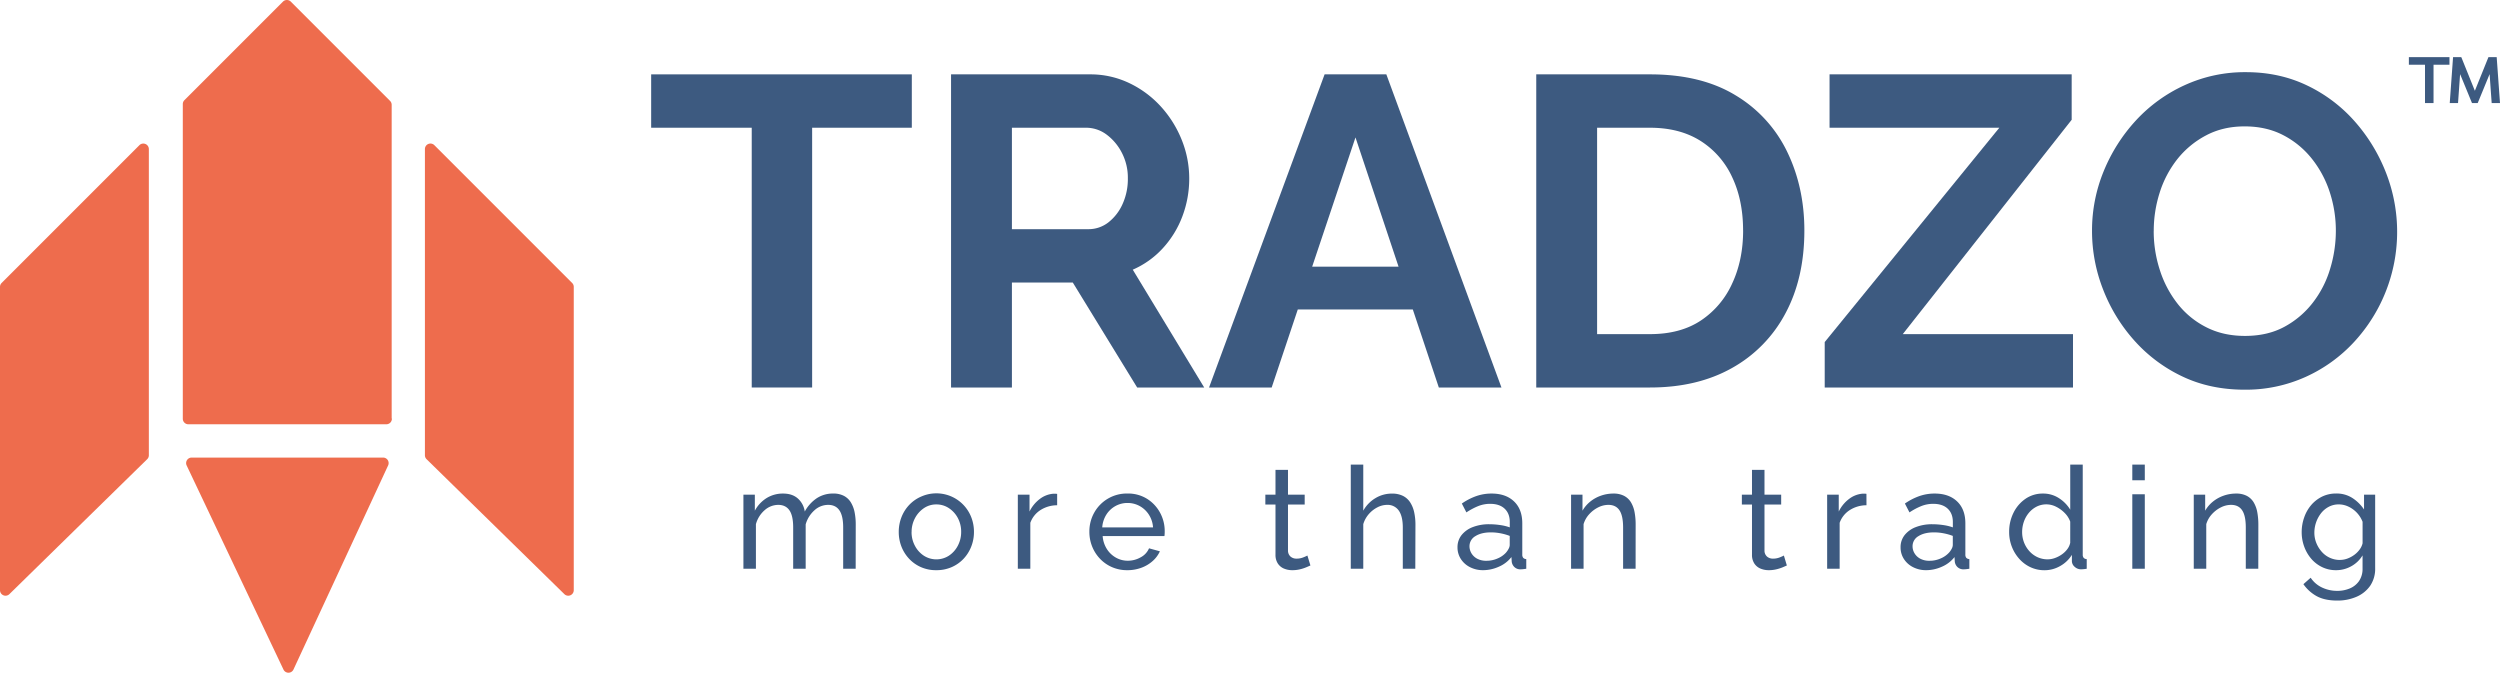<svg id="Layer_1" data-name="Layer 1" xmlns="http://www.w3.org/2000/svg" viewBox="0 0 2000 538.19"><defs><style>.cls-1{fill:#ee6c4d;}.cls-2{fill:#3d5a80;}</style></defs><title>logo</title><path class="cls-1" d="M1.3,226.38,111.53,116.14a4.43,4.43,0,0,1,7.55,3.13V364.2a4.42,4.42,0,0,1-1.33,3.16L7.52,475.3A4.42,4.42,0,0,1,0,472.14V229.5A4.41,4.41,0,0,1,1.3,226.38Z"/><path class="cls-1" d="M457.71,226.38,347.48,116.14a4.42,4.42,0,0,0-7.55,3.13V364.2a4.42,4.42,0,0,0,1.33,3.16L451.49,475.3a4.42,4.42,0,0,0,7.52-3.16V229.5A4.41,4.41,0,0,0,457.71,226.38Z"/><path class="cls-1" d="M153.32,366.06H306.5a4.42,4.42,0,0,1,4,6.28L234.77,535.63a4.42,4.42,0,0,1-8,0L149.33,372.38A4.42,4.42,0,0,1,153.32,366.06Z"/><path class="cls-1" d="M226.38,1.3,147.54,80.13a4.44,4.44,0,0,0-1.3,3.13V335a4.43,4.43,0,0,0,4.43,4.42H309.09a4.42,4.42,0,0,0,4.42-4.42h0l-.17-.33V83.84a4.42,4.42,0,0,0-1.3-3.13L232.63,1.3A4.41,4.41,0,0,0,226.38,1.3Z"/><path class="cls-2" d="M729.45,102.18H649.71V310H601.38V102.18H520.93V59.49H729.45Z"/><path class="cls-2" d="M760.84,310V59.49H872a71.88,71.88,0,0,1,31.58,7.06,81.44,81.44,0,0,1,25.4,19,88.29,88.29,0,0,1,16.58,26.81,82.37,82.37,0,0,1,5.82,30.35,85,85,0,0,1-5.47,30.34,78.18,78.18,0,0,1-15.7,25.58,70.58,70.58,0,0,1-24,17.11L963.36,310H909.73l-51.51-84H809.53v84Zm48.69-126.66h61a25.76,25.76,0,0,0,16.23-5.47,38.46,38.46,0,0,0,11.29-14.64,48.25,48.25,0,0,0,4.23-20.46,43.24,43.24,0,0,0-4.94-20.82A41.78,41.78,0,0,0,885,107.47a27.38,27.38,0,0,0-16.23-5.29H809.53Z"/><path class="cls-2" d="M1059.68,59.49h49.39L1201.16,310h-50.1l-20.82-62.45h-92L1017.34,310h-50.1Zm59.16,153.83-34.46-103.38-34.64,103.38Z"/><path class="cls-2" d="M1229,310V59.49h91q40.93,0,68.45,16.76a106.32,106.32,0,0,1,41.28,45.16q13.76,28.41,13.76,63,0,38.1-15.17,66.33a107.46,107.46,0,0,1-42.87,43.75Q1357.8,310,1320.05,310Zm165.47-125.6q0-24.34-8.83-42.87a67.6,67.6,0,0,0-25.4-28.93q-16.59-10.4-40.22-10.41h-42.34V267.3h42.34q24.35,0,40.75-10.94a70.17,70.17,0,0,0,25-29.63Q1394.49,208,1394.5,184.39Z"/><path class="cls-2" d="M1459.77,273.65l139.71-171.47H1463.64V59.49h193.7V95.83L1522.21,267.3H1658.4V310H1459.77Z"/><path class="cls-2" d="M1795.65,311.75q-27.53,0-49.75-10.58a120.44,120.44,0,0,1-38.46-28.76,133.14,133.14,0,0,1-25-40.92,128.29,128.29,0,0,1-8.82-46.75,124.69,124.69,0,0,1,9.35-47.81,135.2,135.2,0,0,1,25.76-40.57,121.68,121.68,0,0,1,39-28.22,115.66,115.66,0,0,1,49-10.41q27.16,0,49.57,10.94A119.24,119.24,0,0,1,1884.56,98a137.1,137.1,0,0,1,24.52,40.92,129.86,129.86,0,0,1-25.76,134.6,119.82,119.82,0,0,1-38.81,28A116.07,116.07,0,0,1,1795.65,311.75Zm-72.68-127a100.56,100.56,0,0,0,4.94,31.4,85.72,85.72,0,0,0,14.29,27,68.08,68.08,0,0,0,22.93,18.7q13.57,6.89,30.87,6.88,18,0,31.4-7.23a71.72,71.72,0,0,0,22.76-19.23,82.64,82.64,0,0,0,13.93-27.17,104.24,104.24,0,0,0,4.59-30.34,99.27,99.27,0,0,0-4.94-31.22,84.64,84.64,0,0,0-14.46-26.82A70.6,70.6,0,0,0,1826.34,108q-13.41-6.89-30.69-6.89t-30.87,7.24a72,72,0,0,0-22.94,19,83.78,83.78,0,0,0-14.11,26.81A100.42,100.42,0,0,0,1723,184.74Z"/><path class="cls-2" d="M684.54,455h-10V422q0-9.27-3-13.69t-9-4.41a16.13,16.13,0,0,0-11,4.35,23.78,23.78,0,0,0-7,11.26V455H634.54V422q0-9.39-3-13.75c-2-2.9-5-4.35-8.91-4.35a16.44,16.44,0,0,0-10.9,4.23,22.75,22.75,0,0,0-7,11.22V455h-10V395.76h9.14v12.8a26.9,26.9,0,0,1,9.47-10.14,24.61,24.61,0,0,1,13.13-3.57q7.41,0,11.87,4a17.24,17.24,0,0,1,5.48,10.37,30.18,30.18,0,0,1,9.7-10.71,23.52,23.52,0,0,1,13-3.68,18,18,0,0,1,8.62,1.87,14.38,14.38,0,0,1,5.54,5.21,23.94,23.94,0,0,1,3,7.88,49.77,49.77,0,0,1,.91,9.85Z"/><path class="cls-2" d="M749,456.15a29.86,29.86,0,0,1-12.22-2.44,29,29,0,0,1-9.47-6.68,30.27,30.27,0,0,1-6.17-9.8A31.94,31.94,0,0,1,719,425.56a32.26,32.26,0,0,1,2.17-11.79,30.16,30.16,0,0,1,6.17-9.8,28.83,28.83,0,0,1,9.53-6.68A29.92,29.92,0,0,1,777,413.77a32.06,32.06,0,0,1,2.17,11.79A31.73,31.73,0,0,1,777,437.23a30.24,30.24,0,0,1-6.16,9.8,28.94,28.94,0,0,1-9.53,6.68A30.2,30.2,0,0,1,749,456.15Zm-19.75-30.48A22.89,22.89,0,0,0,732,436.74a21.15,21.15,0,0,0,7.13,7.85,18.53,18.53,0,0,0,19.92,0,21.27,21.27,0,0,0,7.2-8,23.35,23.35,0,0,0,2.68-11.13,23,23,0,0,0-2.68-11.07,21.4,21.4,0,0,0-7.2-7.91,17.87,17.87,0,0,0-10-2.94,17.39,17.39,0,0,0-9.94,3,22.13,22.13,0,0,0-7.13,8A23.19,23.19,0,0,0,729.29,425.67Z"/><path class="cls-2" d="M845.72,404.21a24.84,24.84,0,0,0-13.3,3.82,20.13,20.13,0,0,0-8.16,10.22V455h-10V395.76h9.36v13.47a27.76,27.76,0,0,1,8.16-10A20.42,20.42,0,0,1,842.41,395h1.94a6.77,6.77,0,0,1,1.37.12Z"/><path class="cls-2" d="M901.88,456.15a30.2,30.2,0,0,1-12.27-2.44A29.5,29.5,0,0,1,880,447a30.73,30.73,0,0,1-6.28-9.8,31.49,31.49,0,0,1-2.22-11.79,30.63,30.63,0,0,1,3.88-15.29,29.8,29.8,0,0,1,26.6-15.3,28.61,28.61,0,0,1,15.69,4.25,29.76,29.76,0,0,1,10.39,11.11,30.69,30.69,0,0,1,3.71,14.8c0,.76,0,1.5-.06,2.21a12,12,0,0,1-.17,1.65H882.13a22.19,22.19,0,0,0,3.26,10.21,20.41,20.41,0,0,0,7.25,7,19.05,19.05,0,0,0,9.59,2.53,20.67,20.67,0,0,0,10.33-2.74,14.57,14.57,0,0,0,6.67-7.19l8.68,2.4a23.15,23.15,0,0,1-5.76,7.76,28.07,28.07,0,0,1-9,5.37A32,32,0,0,1,901.88,456.15ZM881.79,421.9h40.64a21.43,21.43,0,0,0-3.31-10.15,20.48,20.48,0,0,0-7.31-6.88,19.74,19.74,0,0,0-9.81-2.49,19.51,19.51,0,0,0-9.7,2.49,20,20,0,0,0-7.25,6.88A21.83,21.83,0,0,0,881.79,421.9Z"/><path class="cls-2" d="M1048.34,452.38c-.84.38-2,.88-3.43,1.49a32.74,32.74,0,0,1-5,1.59,25.66,25.66,0,0,1-6.05.69,17.13,17.13,0,0,1-6.74-1.31,10.81,10.81,0,0,1-4.9-4.11,12.59,12.59,0,0,1-1.83-7V403.64h-8.11v-7.88h8.11V375.9h10v19.86h13.36v7.88h-13.36v37a6.34,6.34,0,0,0,2.17,4.73,7.13,7.13,0,0,0,4.57,1.54,14.26,14.26,0,0,0,5.48-1,33.39,33.39,0,0,0,3.31-1.48Z"/><path class="cls-2" d="M1132.24,455h-10V422q0-9-3.25-13.58a10.78,10.78,0,0,0-9.31-4.52,17,17,0,0,0-7.82,2,23,23,0,0,0-6.9,5.47,21.53,21.53,0,0,0-4.34,7.95V455h-10V371.68h10v36.88a26.64,26.64,0,0,1,9.65-10,25.1,25.1,0,0,1,13.18-3.68,19.24,19.24,0,0,1,9,1.87,14.87,14.87,0,0,1,5.77,5.27,24.08,24.08,0,0,1,3.14,7.87,46.78,46.78,0,0,1,1,9.8Z"/><path class="cls-2" d="M1166,437.88a15.4,15.4,0,0,1,3.26-9.81,20.86,20.86,0,0,1,9-6.41,35.72,35.72,0,0,1,13.24-2.27,60.49,60.49,0,0,1,8.45.63,39.19,39.19,0,0,1,7.87,1.88v-4.31q0-6.75-4.11-10.64t-11.64-3.88a25.58,25.58,0,0,0-9.42,1.77,52.21,52.21,0,0,0-9.53,5.08l-3.65-7.08a48.47,48.47,0,0,1,11.64-6,37.09,37.09,0,0,1,12.1-2q11.41,0,18,6.28t6.62,17.48v25a4,4,0,0,0,.74,2.66,3.42,3.42,0,0,0,2.45,1V455c-1,.15-1.84.26-2.56.34s-1.32.11-1.77.11a6.81,6.81,0,0,1-5.31-1.94,7.16,7.16,0,0,1-2-4.11l-.23-3.76a25.4,25.4,0,0,1-10.16,7.76,30.83,30.83,0,0,1-12.44,2.74,22.67,22.67,0,0,1-10.61-2.44,18.61,18.61,0,0,1-7.31-6.58A16.91,16.91,0,0,1,1166,437.88Zm38.82,4.18a14.88,14.88,0,0,0,2.16-3.22,6.51,6.51,0,0,0,.8-2.77v-7.35a43.42,43.42,0,0,0-7.42-2.09,40.89,40.89,0,0,0-7.64-.73q-7.65,0-12.39,3a9.26,9.26,0,0,0-4.74,8.2,10.86,10.86,0,0,0,1.54,5.48,11.78,11.78,0,0,0,4.57,4.35,15.13,15.13,0,0,0,7.48,1.69,21.85,21.85,0,0,0,8.9-1.86A19.27,19.27,0,0,0,1204.84,442.06Z"/><path class="cls-2" d="M1308.48,455h-10V422q0-9.39-2.91-13.75t-8.85-4.35a18.09,18.09,0,0,0-8.16,2,24.55,24.55,0,0,0-7.19,5.47,20.29,20.29,0,0,0-4.51,7.95V455h-10V395.76h9.13v12.8a25.84,25.84,0,0,1,6.17-7.25,28.49,28.49,0,0,1,8.56-4.76,29.88,29.88,0,0,1,10-1.7,18,18,0,0,1,8.61,1.87,14,14,0,0,1,5.48,5.21,23.86,23.86,0,0,1,2.86,7.88,53.16,53.16,0,0,1,.85,9.85Z"/><path class="cls-2" d="M1429.48,452.38c-.84.38-2,.88-3.42,1.49a33.24,33.24,0,0,1-5,1.59,25.66,25.66,0,0,1-6,.69,17.08,17.08,0,0,1-6.73-1.31,10.83,10.83,0,0,1-4.91-4.11,12.59,12.59,0,0,1-1.83-7V403.64h-8.1v-7.88h8.1V375.9h10v19.86h13.35v7.88h-13.35v37a6.27,6.27,0,0,0,2.17,4.73,7.08,7.08,0,0,0,4.56,1.54,14.22,14.22,0,0,0,5.48-1,31.26,31.26,0,0,0,3.31-1.48Z"/><path class="cls-2" d="M1493.18,404.21a24.79,24.79,0,0,0-13.3,3.82,20,20,0,0,0-8.16,10.22V455h-10V395.76H1471v13.47a27.86,27.86,0,0,1,8.16-10,20.48,20.48,0,0,1,10.68-4.28h1.93a6.88,6.88,0,0,1,1.38.12Z"/><path class="cls-2" d="M1520.46,437.88a15.39,15.39,0,0,1,3.25-9.81,20.92,20.92,0,0,1,9-6.41,35.76,35.76,0,0,1,13.24-2.27,60.38,60.38,0,0,1,8.45.63,39.3,39.3,0,0,1,7.88,1.88v-4.31q0-6.75-4.11-10.64t-11.65-3.88a25.49,25.49,0,0,0-9.41,1.77,51.57,51.57,0,0,0-9.53,5.08l-3.66-7.08a48.34,48.34,0,0,1,11.65-6,37,37,0,0,1,12.1-2q11.4,0,18,6.28t6.62,17.48v25a4,4,0,0,0,.74,2.66,3.46,3.46,0,0,0,2.46,1V455c-1,.15-1.85.26-2.57.34s-1.31.11-1.77.11a6.81,6.81,0,0,1-5.31-1.94,7.14,7.14,0,0,1-2-4.11l-.23-3.76a25.47,25.47,0,0,1-10.16,7.76,30.91,30.91,0,0,1-12.45,2.74,22.7,22.7,0,0,1-10.61-2.44,18.68,18.68,0,0,1-7.31-6.58A16.9,16.9,0,0,1,1520.46,437.88Zm38.81,4.18a14.94,14.94,0,0,0,2.17-3.22,6.66,6.66,0,0,0,.8-2.77v-7.35a43.68,43.68,0,0,0-7.42-2.09,41.08,41.08,0,0,0-7.65-.73q-7.65,0-12.39,3a9.25,9.25,0,0,0-4.73,8.2,10.76,10.76,0,0,0,1.54,5.48,11.75,11.75,0,0,0,4.56,4.35,15.13,15.13,0,0,0,7.48,1.69,21.81,21.81,0,0,0,8.9-1.86A19.27,19.27,0,0,0,1559.27,442.06Z"/><path class="cls-2" d="M1607.32,425.56a33.8,33.8,0,0,1,3.49-15.36,29,29,0,0,1,9.58-11.16,24.17,24.17,0,0,1,14-4.19,22.93,22.93,0,0,1,12.9,3.77,28.24,28.24,0,0,1,8.9,9.13V371.68h10v71.91a4,4,0,0,0,.74,2.68,3.38,3.38,0,0,0,2.45,1V455a30.42,30.42,0,0,1-4.45.45,7.39,7.39,0,0,1-5.19-2,6.1,6.1,0,0,1-2.23-4.57v-5a25.7,25.7,0,0,1-9.47,9,25.07,25.07,0,0,1-12.33,3.31,26.47,26.47,0,0,1-11.36-2.44,27.63,27.63,0,0,1-9-6.74,31.66,31.66,0,0,1-5.93-9.8A32.06,32.06,0,0,1,1607.32,425.56Zm48.86,8.69V417.31a18.77,18.77,0,0,0-4.45-6.95,25.34,25.34,0,0,0-6.91-5,17.27,17.27,0,0,0-15.64,0,19.66,19.66,0,0,0-6.16,5,22.81,22.81,0,0,0-3.94,7.06,25.14,25.14,0,0,0-1.37,8.25,23,23,0,0,0,1.54,8.36,22.32,22.32,0,0,0,4.34,7,19.88,19.88,0,0,0,6.51,4.75,19.1,19.1,0,0,0,8.05,1.69,17.35,17.35,0,0,0,5.65-1,23.14,23.14,0,0,0,5.53-2.83,18.9,18.9,0,0,0,4.45-4.23A12.94,12.94,0,0,0,1656.18,434.25Z"/><path class="cls-2" d="M1705.84,384.23V371.68h10v12.55Zm0,70.78V395.42h10V455Z"/><path class="cls-2" d="M1806.63,455h-10V422q0-9.39-2.91-13.75t-8.85-4.35a18.09,18.09,0,0,0-8.16,2,24.42,24.42,0,0,0-7.19,5.47,20.29,20.29,0,0,0-4.51,7.95V455h-10V395.76h9.13v12.8a25.84,25.84,0,0,1,6.17-7.25,28.49,28.49,0,0,1,8.56-4.76,29.86,29.86,0,0,1,10-1.7,18,18,0,0,1,8.62,1.87,14,14,0,0,1,5.48,5.21,23.86,23.86,0,0,1,2.86,7.88,53.16,53.16,0,0,1,.85,9.85Z"/><path class="cls-2" d="M1868.84,456.15a25.22,25.22,0,0,1-11.13-2.46A26.48,26.48,0,0,1,1849,447a31.39,31.39,0,0,1-5.65-9.76,33.1,33.1,0,0,1-2-11.41,35.11,35.11,0,0,1,2-11.88A30.55,30.55,0,0,1,1849,404a27.39,27.39,0,0,1,8.73-6.74,25.24,25.24,0,0,1,11.19-2.45,23.22,23.22,0,0,1,13,3.6,32.55,32.55,0,0,1,9.31,9.18V395.76h8.9v58.67a24.23,24.23,0,0,1-4,14.21,25.59,25.59,0,0,1-11,8.81,38,38,0,0,1-15.35,3q-10,0-16.44-3.53a31.38,31.38,0,0,1-10.62-9.59l5.82-5.14a22.21,22.21,0,0,0,9.19,7.87,28.11,28.11,0,0,0,12,2.63,25.93,25.93,0,0,0,10.1-1.94,16.86,16.86,0,0,0,7.42-5.95,17.1,17.1,0,0,0,2.79-10v-10.5A23.93,23.93,0,0,1,1881,453,24.76,24.76,0,0,1,1868.84,456.15Zm3.08-8.22a17.09,17.09,0,0,0,6.17-1.14,22.54,22.54,0,0,0,5.48-3,19.44,19.44,0,0,0,4.22-4.28,13.63,13.63,0,0,0,2.28-4.91V417.45a22.33,22.33,0,0,0-11.3-12.15,18.07,18.07,0,0,0-7.76-1.78,16.85,16.85,0,0,0-8.16,2,19.06,19.06,0,0,0-6.11,5.19,25.49,25.49,0,0,0-5.25,15.35,22,22,0,0,0,1.6,8.39,23.83,23.83,0,0,0,4.34,7,19.25,19.25,0,0,0,14.49,6.51Z"/><path class="cls-2" d="M1979.88,72.6c.06-.12.11-.2.14-.28q4.18-10.36,8.36-20.73c.75-1.86,1.51-3.72,2.25-5.58a.41.41,0,0,1,.46-.31h6.26q1.32,18.38,2.65,36.73h-6.66q-.83-11.5-1.64-23l-.07,0c-.2.47-.39.94-.58,1.4l-8.76,21.33a.42.42,0,0,1-.46.31c-1.29,0-2.57,0-3.86,0a.46.46,0,0,1-.51-.34q-3.7-9.06-7.43-18.12l-1.8-4.39-.15-.27c0,.41-.06.72-.08,1-.27,3.75-.53,7.52-.8,11.27l-.75,10.52c0,.19,0,.29-.27.29H1960l-.2,0q1.32-18.36,2.65-36.72l.35,0c2,0,3.91,0,5.86,0a.48.48,0,0,1,.53.37q2.65,6.6,5.32,13.2l5.28,13.11Z"/><path class="cls-2" d="M1946.83,82.45H1940V51.81H1927.1V45.73h32.47V51.8h-12.74Z"/></svg>